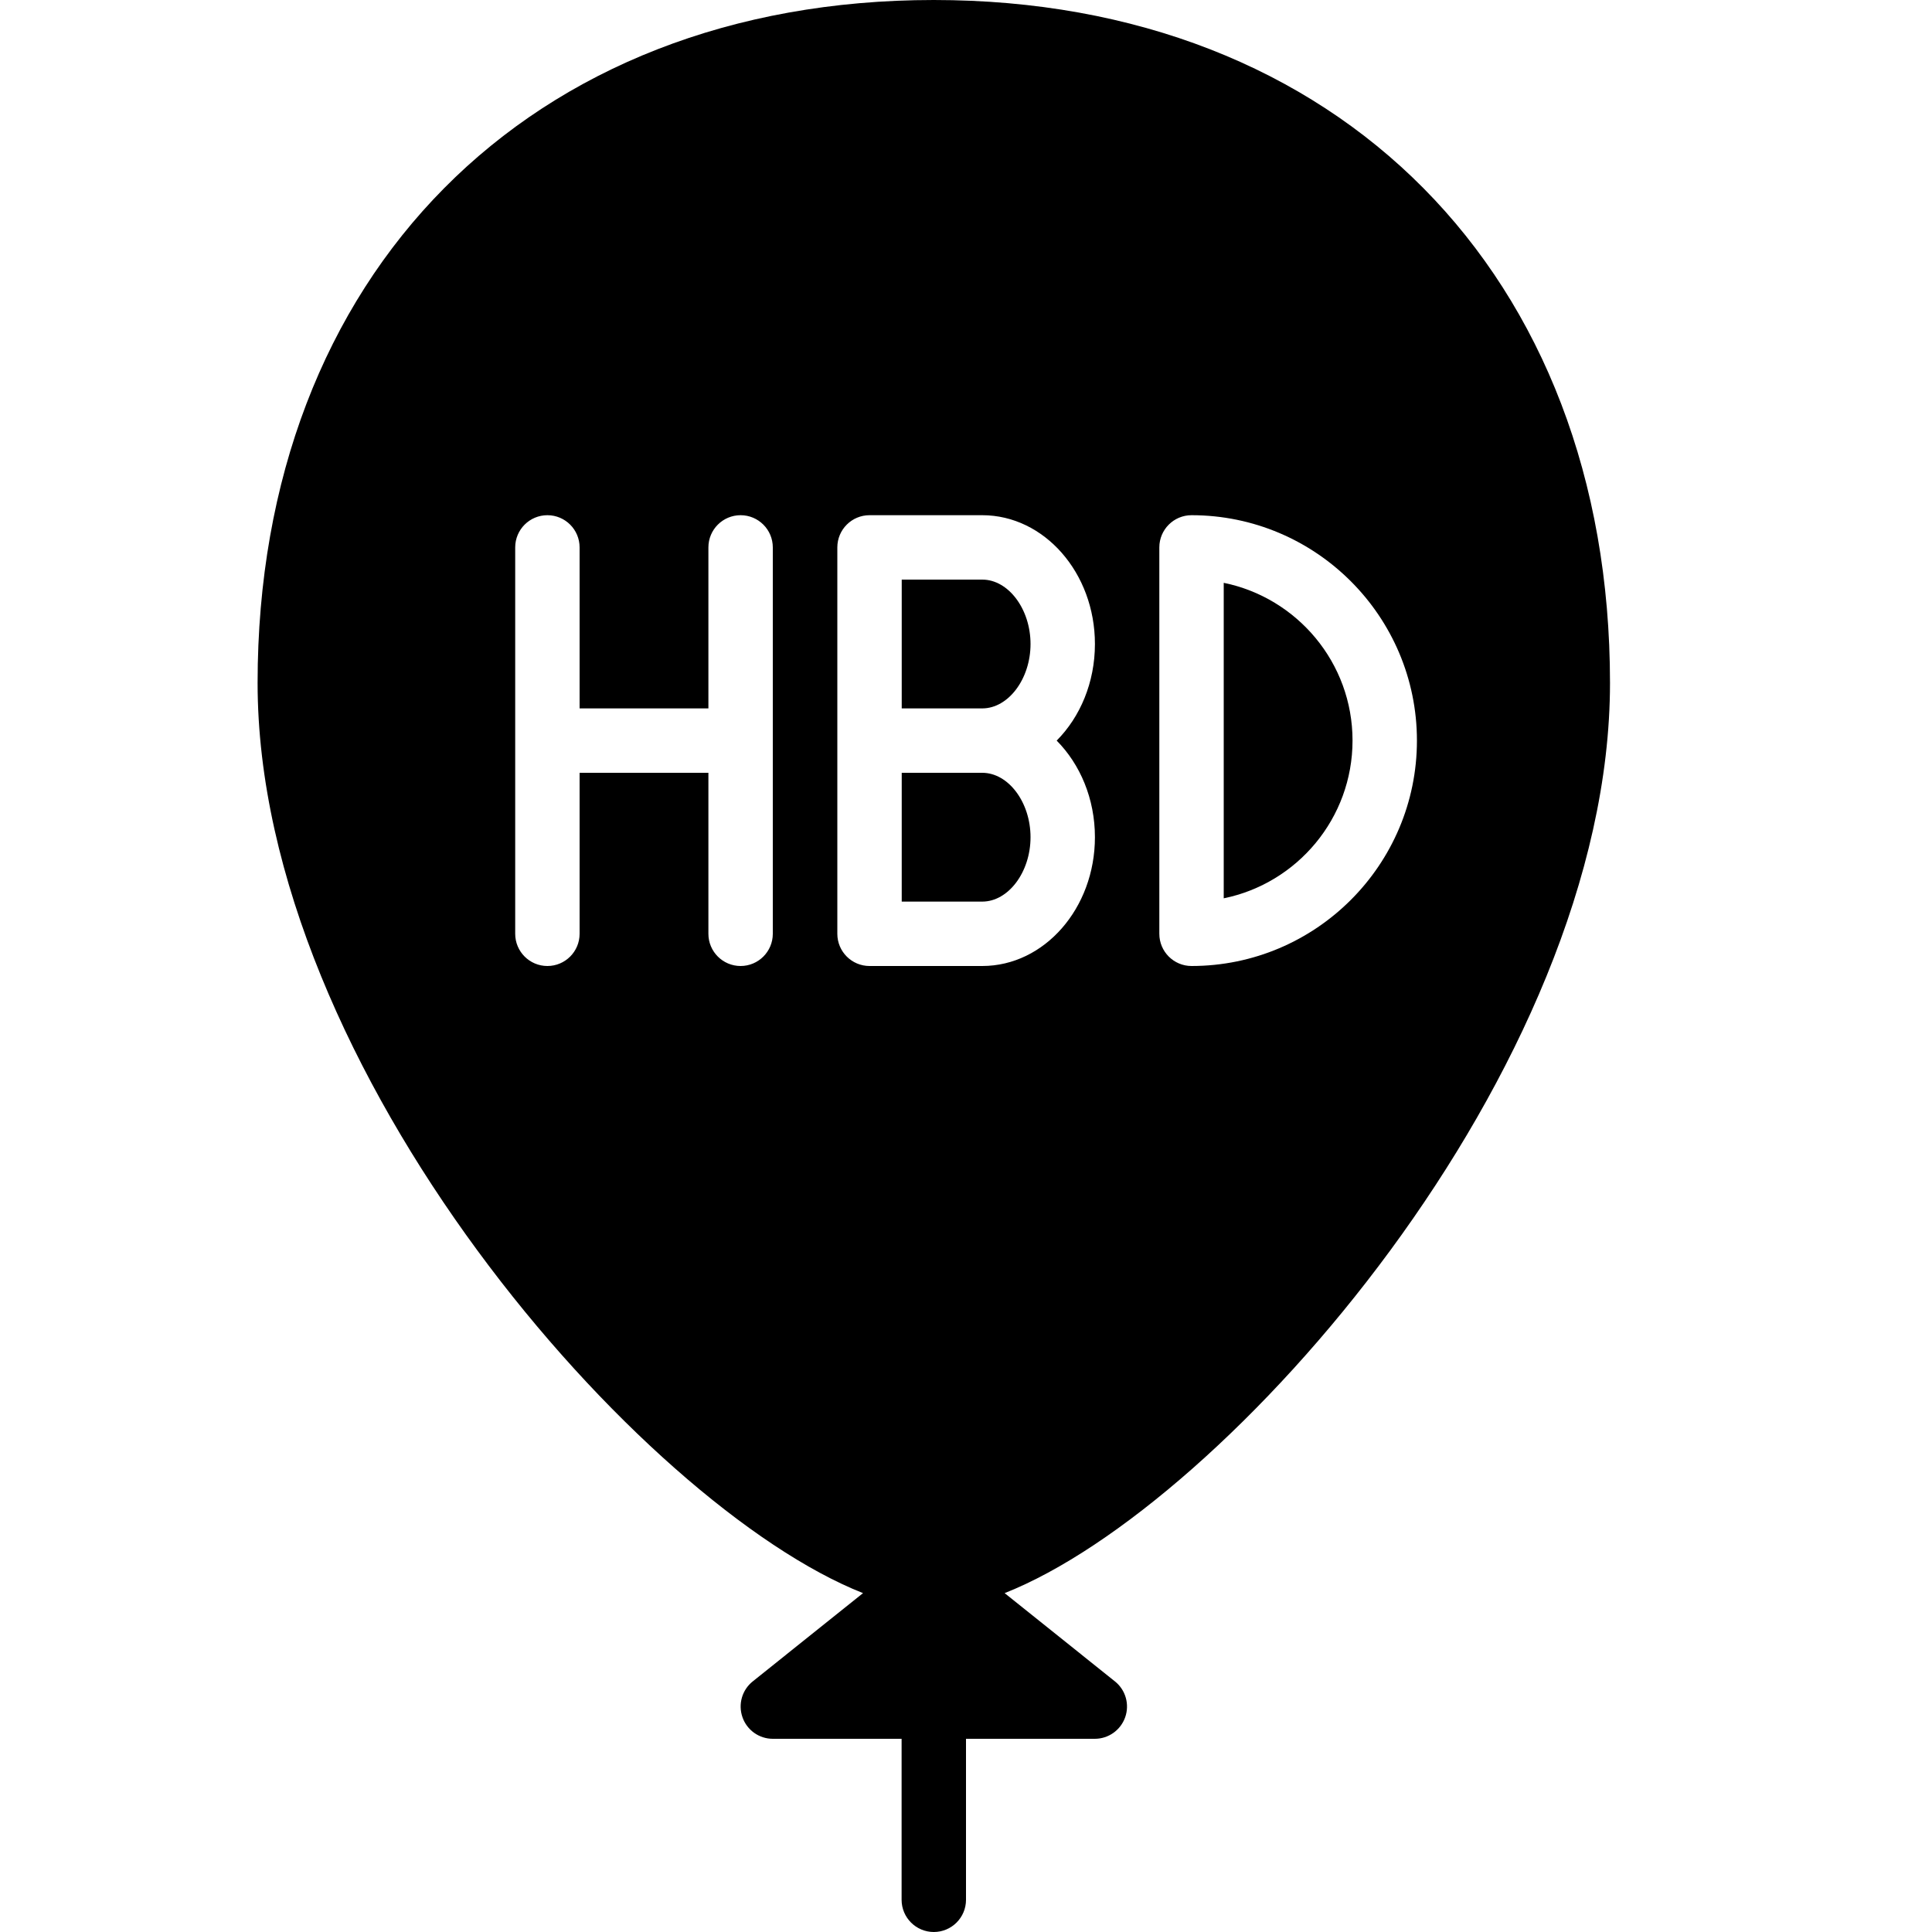<?xml version="1.0" encoding="iso-8859-1"?>
<!-- Generator: Adobe Illustrator 19.2.1, SVG Export Plug-In . SVG Version: 6.00 Build 0)  -->
<svg version="1.1" xmlns="http://www.w3.org/2000/svg" xmlns:xlink="http://www.w3.org/1999/xlink" x="0px" y="0px"
	 viewBox="0 0 30 30" style="enable-background:new 0 0 30 30;" xml:space="preserve">
<g id="Present_1">
</g>
<g id="Present_2">
</g>
<g id="Present_3">
</g>
<g id="Present_Cake">
</g>
<g id="Present_4">
</g>
<g id="Birthday_Cake_1">
</g>
<g id="Birthday_Cake_2">
</g>
<g id="Cake_Piece">
</g>
<g id="Cupcake">
</g>
<g id="Lollipop">
</g>
<g id="Birthday_Greetings_1">
</g>
<g id="Party_Greetings_2">
</g>
<g id="Birthday_Invitation">
</g>
<g id="Birthday_1">
</g>
<g id="Birthday_2">
</g>
<g id="Birthday_Message_1">
</g>
<g id="Birthday_Message_2">
</g>
<g id="Birthyday_Hat_1">
</g>
<g id="Birthay_Hat_2">
</g>
<g id="Birthday_Hat3">
</g>
<g id="Birthday_Decoration_1">
</g>
<g id="Birthday_Decoration_2">
</g>
<g id="Birthday_Decoration_3">
</g>
<g id="Horn_1">
</g>
<g id="Horn_2">
</g>
<g id="Baloon">
	<g>
		<path d="M19.002,9.05v4.899c1.14-0.232,2-1.242,2-2.45S20.142,9.283,19.002,9.05z"/>
		<path d="M15.252,12h-1.25v2h1.25c0.406,0,0.75-0.458,0.75-1S15.659,12,15.252,12z"/>
		<path d="M15.252,9h-1.25v2h1.25c0.406,0,0.75-0.458,0.75-1S15.659,9,15.252,9z"/>
		<path d="M25,10.605C25,4.262,20.78,0,14.5,0S4,4.262,4,10.605c0,6.007,5.963,12.775,9.401,14.133l-1.713,1.371
			c-0.166,0.133-0.229,0.355-0.159,0.556C11.599,26.866,11.788,27,12,27h2v2.5c0,0.276,0.224,0.5,0.5,0.5s0.5-0.224,0.5-0.5V27h2
			c0.212,0,0.401-0.134,0.472-0.335c0.07-0.2,0.007-0.423-0.159-0.556l-1.713-1.371C19.037,23.381,25,16.612,25,10.605z M12,14.5
			c0,0.276-0.224,0.5-0.5,0.5S11,14.776,11,14.5V12H9v2.5C9,14.776,8.776,15,8.5,15S8,14.776,8,14.5v-6C8,8.224,8.224,8,8.5,8
			S9,8.224,9,8.5V11h2V8.5C11,8.224,11.224,8,11.5,8S12,8.224,12,8.5V14.5z M17.002,13c0,1.103-0.785,2-1.75,2h-1.75
			c-0.276,0-0.5-0.224-0.5-0.5v-6c0-0.276,0.224-0.5,0.5-0.5h1.75c0.964,0,1.75,0.897,1.75,2c0,0.597-0.229,1.133-0.594,1.5
			C16.772,11.867,17.002,12.403,17.002,13z M18.002,14.5v-6c0-0.276,0.224-0.5,0.5-0.5c1.93,0,3.5,1.57,3.5,3.5s-1.57,3.5-3.5,3.5
			C18.226,15,18.002,14.776,18.002,14.5z"/>
	</g>
</g>
<g id="Balloons_1">
</g>
<g id="Balloons_2">
</g>
<g id="Birthday_Picture">
</g>
<g id="Kid_x27_s_Champagne">
</g>
<g id="Candy">
</g>
<g id="Birthday_Card">
</g>
<g id="Flowers">
</g>
<g id="Birthday_Song">
</g>
<g id="Candle">
</g>
<g id="Sweet_16">
</g>
<g id="Clown">
</g>
<g id="Clown_2">
</g>
<g id="Birthday_Party">
</g>
<g id="Giving_Gift">
</g>
<g id="Present_5">
</g>
<g id="Champagne_in_ice_bucket">
</g>
<g id="Beer">
</g>
<g id="Truffles">
</g>
<g id="Pinata">
</g>
</svg>
